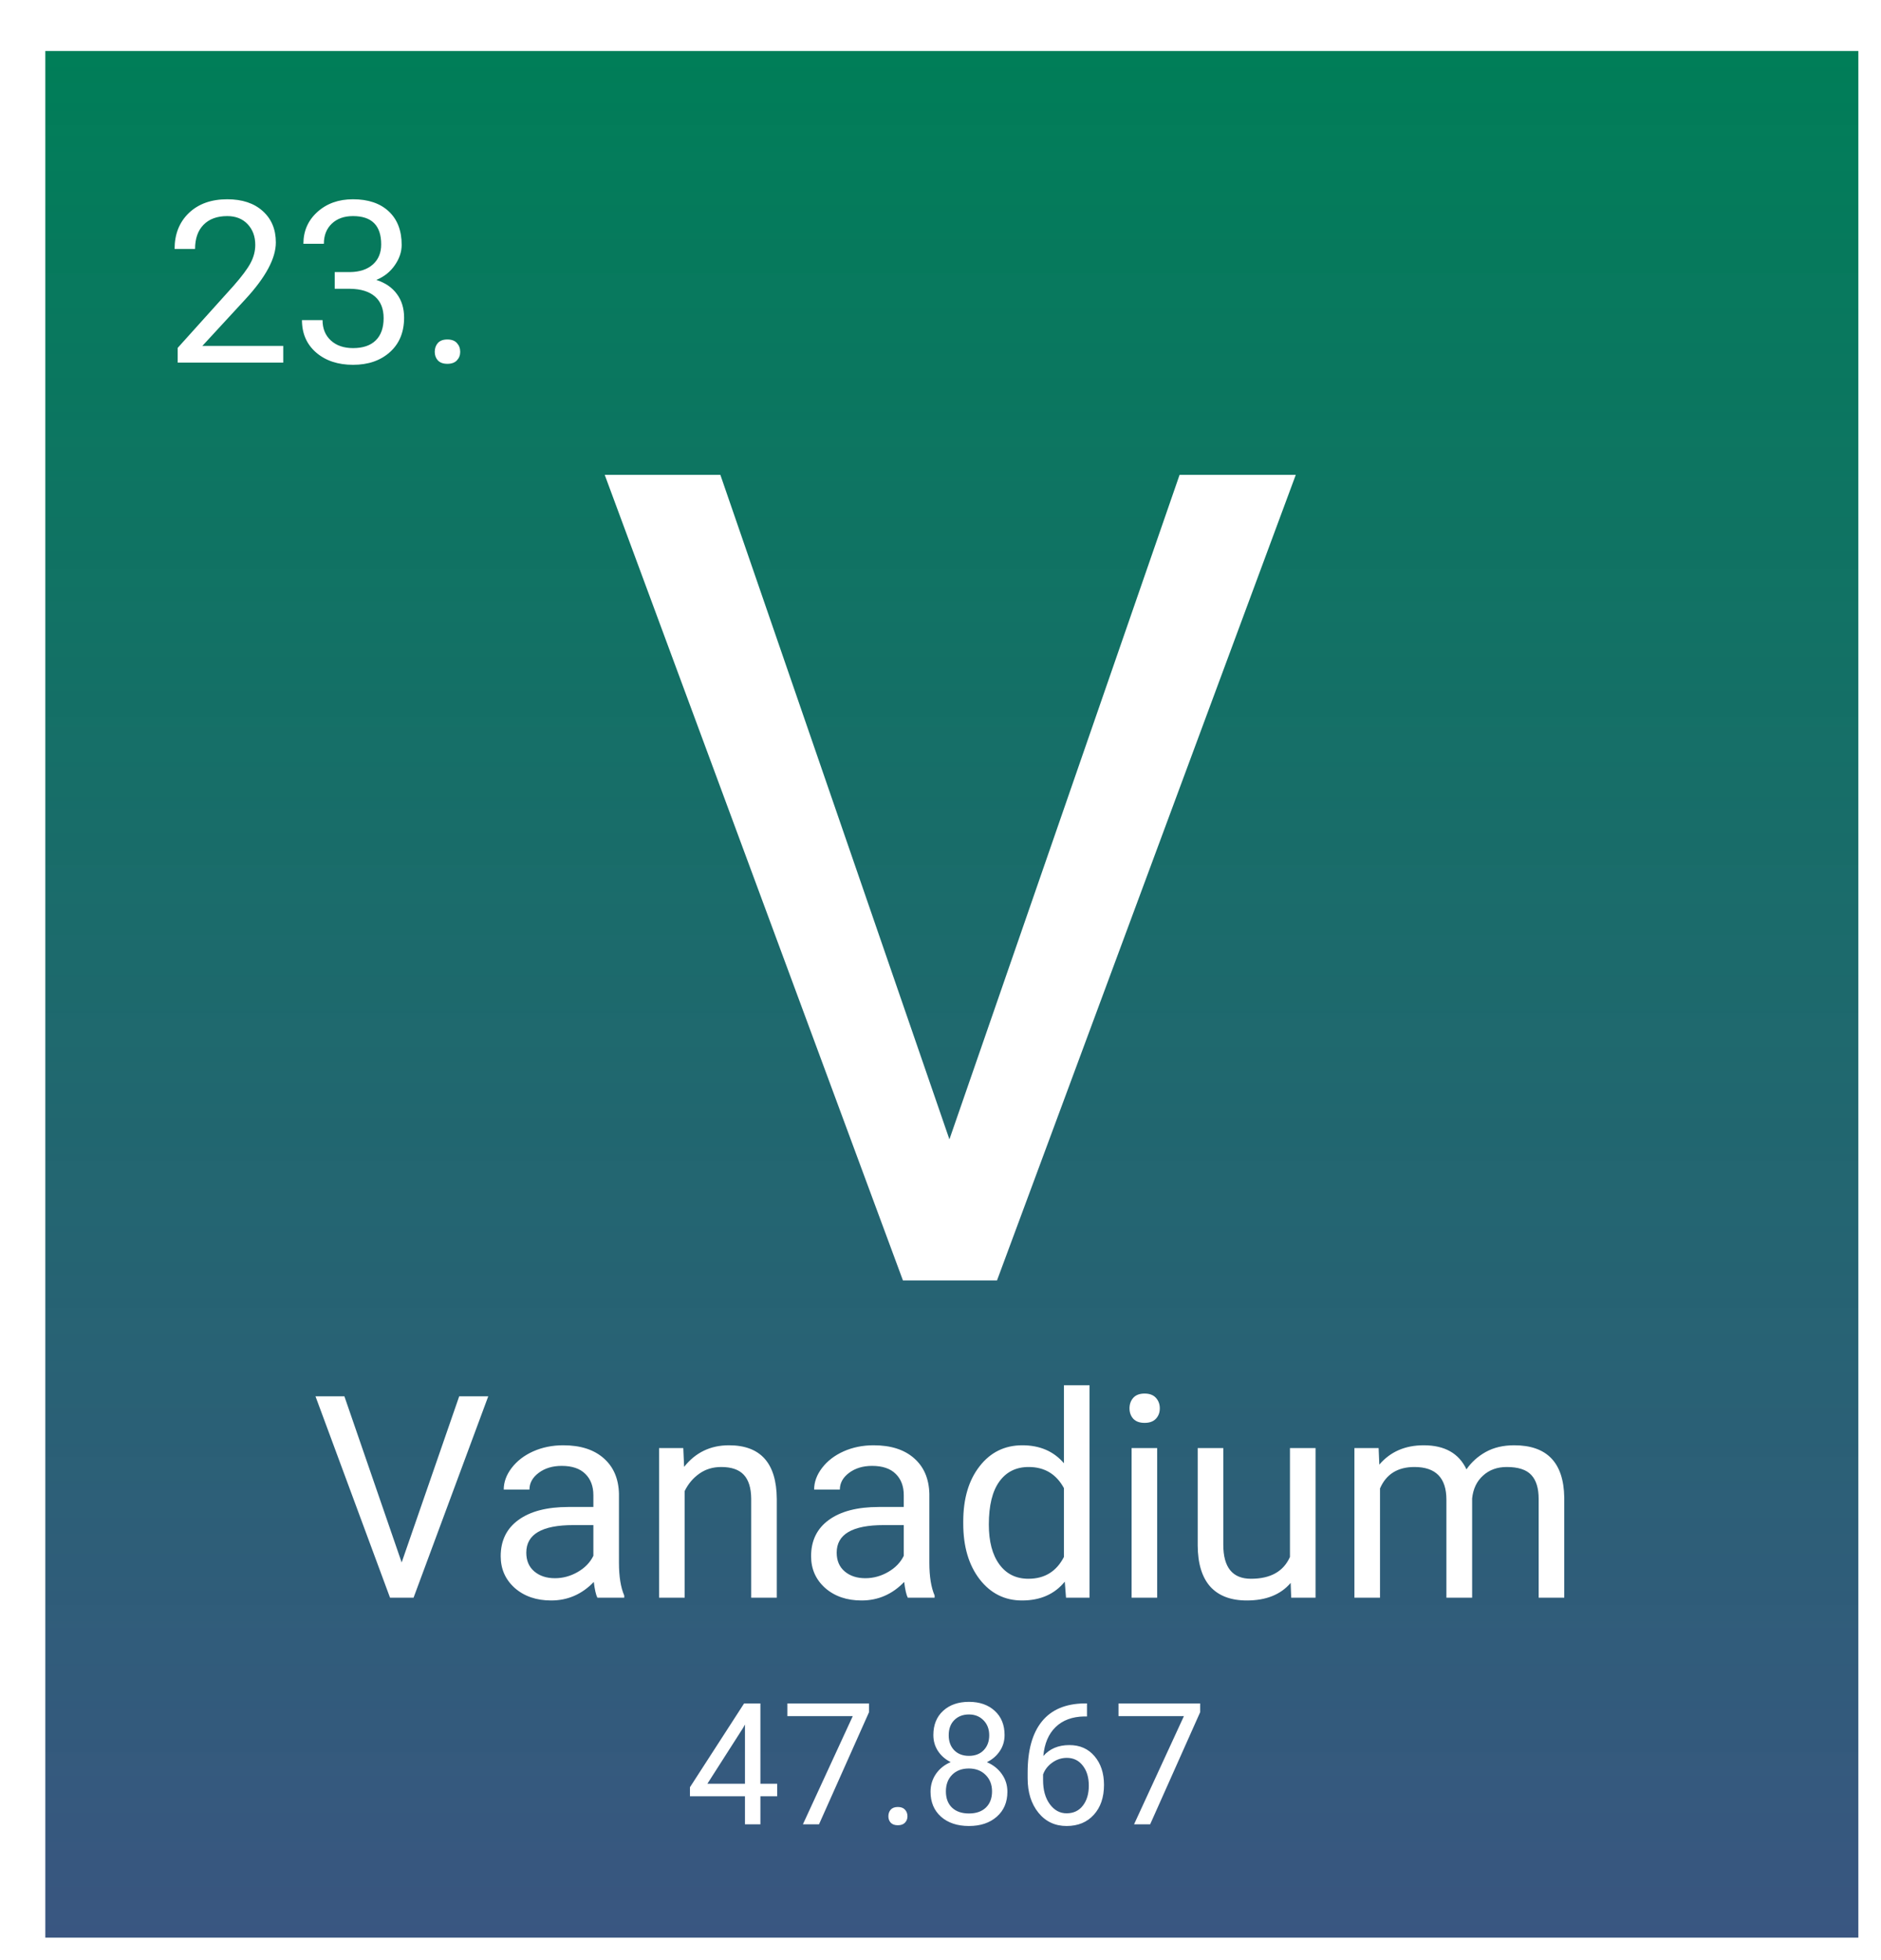 <svg width="332" height="346" viewBox="0 0 332 346" fill="none" xmlns="http://www.w3.org/2000/svg">
<g filter="url(#filter0_d)">
<rect width="320" height="333" fill="url(#paint0_linear)"/>
<path d="M159.574 192.098L200.199 74.812H220.707L167.973 217H151.371L98.734 74.812H119.145L159.574 192.098Z" fill="white"/>
<path d="M41.996 55H23.363V52.402L33.207 41.465C34.665 39.811 35.668 38.47 36.215 37.441C36.775 36.4 37.055 35.325 37.055 34.219C37.055 32.734 36.605 31.517 35.707 30.566C34.809 29.616 33.611 29.141 32.113 29.141C30.316 29.141 28.917 29.655 27.914 30.684C26.924 31.699 26.43 33.118 26.43 34.941H22.816C22.816 32.324 23.656 30.208 25.336 28.594C27.029 26.979 29.288 26.172 32.113 26.172C34.757 26.172 36.846 26.869 38.383 28.262C39.919 29.642 40.688 31.484 40.688 33.789C40.688 36.589 38.904 39.922 35.336 43.789L27.719 52.051H41.996V55ZM51.078 39.023H53.793C55.499 38.997 56.84 38.548 57.816 37.676C58.793 36.803 59.281 35.625 59.281 34.141C59.281 30.807 57.621 29.141 54.301 29.141C52.738 29.141 51.488 29.59 50.551 30.488C49.626 31.374 49.164 32.552 49.164 34.023H45.551C45.551 31.771 46.371 29.902 48.012 28.418C49.665 26.921 51.762 26.172 54.301 26.172C56.983 26.172 59.086 26.881 60.609 28.301C62.133 29.72 62.895 31.693 62.895 34.219C62.895 35.456 62.491 36.654 61.684 37.812C60.889 38.971 59.802 39.837 58.422 40.41C59.984 40.905 61.189 41.725 62.035 42.871C62.895 44.017 63.324 45.417 63.324 47.07C63.324 49.622 62.491 51.647 60.824 53.145C59.158 54.642 56.99 55.391 54.32 55.391C51.651 55.391 49.477 54.668 47.797 53.223C46.13 51.777 45.297 49.87 45.297 47.5H48.93C48.93 48.997 49.418 50.195 50.395 51.094C51.371 51.992 52.68 52.441 54.32 52.441C56.065 52.441 57.4 51.986 58.324 51.074C59.249 50.163 59.711 48.854 59.711 47.148C59.711 45.495 59.203 44.225 58.188 43.34C57.172 42.454 55.707 41.999 53.793 41.973H51.078V39.023ZM68.734 53.105C68.734 52.48 68.917 51.96 69.281 51.543C69.659 51.126 70.219 50.918 70.961 50.918C71.703 50.918 72.263 51.126 72.641 51.543C73.031 51.96 73.227 52.48 73.227 53.105C73.227 53.704 73.031 54.206 72.641 54.609C72.263 55.013 71.703 55.215 70.961 55.215C70.219 55.215 69.659 55.013 69.281 54.609C68.917 54.206 68.734 53.704 68.734 53.105Z" fill="white"/>
<path d="M62.894 266.774L73.05 237.453H78.177L64.993 273H60.843L47.684 237.453H52.786L62.894 266.774ZM97.439 273C97.179 272.479 96.967 271.551 96.805 270.217C94.705 272.398 92.199 273.488 89.285 273.488C86.681 273.488 84.541 272.756 82.864 271.291C81.204 269.81 80.374 267.938 80.374 265.676C80.374 262.925 81.416 260.793 83.499 259.279C85.599 257.749 88.545 256.984 92.337 256.984H96.731V254.909C96.731 253.33 96.259 252.077 95.315 251.149C94.371 250.205 92.98 249.733 91.141 249.733C89.529 249.733 88.178 250.14 87.088 250.954C85.997 251.768 85.452 252.753 85.452 253.908H80.911C80.911 252.59 81.375 251.32 82.303 250.1C83.247 248.863 84.516 247.886 86.111 247.17C87.723 246.454 89.489 246.096 91.409 246.096C94.453 246.096 96.837 246.861 98.562 248.391C100.288 249.904 101.183 251.996 101.248 254.665V266.823C101.248 269.248 101.557 271.177 102.176 272.609V273H97.439ZM89.944 269.558C91.36 269.558 92.703 269.191 93.973 268.459C95.242 267.727 96.162 266.774 96.731 265.603V260.183H93.191C87.658 260.183 84.891 261.802 84.891 265.041C84.891 266.457 85.363 267.564 86.307 268.361C87.251 269.159 88.463 269.558 89.944 269.558ZM112.601 246.584L112.747 249.904C114.765 247.365 117.402 246.096 120.657 246.096C126.24 246.096 129.056 249.245 129.104 255.544V273H124.588V255.52C124.572 253.615 124.132 252.207 123.27 251.296C122.423 250.384 121.097 249.929 119.29 249.929C117.825 249.929 116.539 250.319 115.433 251.101C114.326 251.882 113.463 252.907 112.845 254.177V273H108.328V246.584H112.601ZM152.225 273C151.964 272.479 151.753 271.551 151.59 270.217C149.49 272.398 146.984 273.488 144.07 273.488C141.466 273.488 139.326 272.756 137.649 271.291C135.989 269.81 135.159 267.938 135.159 265.676C135.159 262.925 136.201 260.793 138.284 259.279C140.384 257.749 143.33 256.984 147.122 256.984H151.517V254.909C151.517 253.33 151.045 252.077 150.101 251.149C149.157 250.205 147.765 249.733 145.926 249.733C144.314 249.733 142.964 250.14 141.873 250.954C140.783 251.768 140.237 252.753 140.237 253.908H135.696C135.696 252.59 136.16 251.32 137.088 250.1C138.032 248.863 139.301 247.886 140.896 247.17C142.508 246.454 144.274 246.096 146.194 246.096C149.238 246.096 151.622 246.861 153.348 248.391C155.073 249.904 155.968 251.996 156.033 254.665V266.823C156.033 269.248 156.342 271.177 156.961 272.609V273H152.225ZM144.729 269.558C146.146 269.558 147.488 269.191 148.758 268.459C150.027 267.727 150.947 266.774 151.517 265.603V260.183H147.977C142.443 260.183 139.676 261.802 139.676 265.041C139.676 266.457 140.148 267.564 141.092 268.361C142.036 269.159 143.248 269.558 144.729 269.558ZM162.015 259.572C162.015 255.52 162.975 252.264 164.896 249.807C166.816 247.333 169.331 246.096 172.439 246.096C175.532 246.096 177.981 247.154 179.788 249.27V235.5H184.305V273H180.154L179.935 270.168C178.128 272.382 175.613 273.488 172.391 273.488C169.331 273.488 166.832 272.235 164.896 269.729C162.975 267.222 162.015 263.951 162.015 259.914V259.572ZM166.531 260.085C166.531 263.08 167.15 265.424 168.387 267.116C169.624 268.809 171.333 269.655 173.514 269.655C176.378 269.655 178.47 268.369 179.788 265.798V253.664C178.437 251.174 176.362 249.929 173.562 249.929C171.349 249.929 169.624 250.783 168.387 252.492C167.15 254.201 166.531 256.732 166.531 260.085ZM196.243 273H191.727V246.584H196.243V273ZM191.36 239.577C191.36 238.845 191.58 238.226 192.02 237.722C192.475 237.217 193.143 236.965 194.021 236.965C194.9 236.965 195.568 237.217 196.023 237.722C196.479 238.226 196.707 238.845 196.707 239.577C196.707 240.31 196.479 240.92 196.023 241.408C195.568 241.896 194.9 242.141 194.021 242.141C193.143 242.141 192.475 241.896 192.02 241.408C191.58 240.92 191.36 240.31 191.36 239.577ZM219.803 270.388C218.045 272.455 215.465 273.488 212.063 273.488C209.248 273.488 207.099 272.674 205.618 271.047C204.153 269.403 203.413 266.978 203.396 263.771V246.584H207.913V263.649C207.913 267.653 209.541 269.655 212.796 269.655C216.246 269.655 218.541 268.369 219.681 265.798V246.584H224.197V273H219.9L219.803 270.388ZM235.33 246.584L235.452 249.514C237.389 247.235 240.001 246.096 243.289 246.096C246.984 246.096 249.498 247.512 250.833 250.344C251.712 249.074 252.851 248.049 254.251 247.268C255.667 246.486 257.335 246.096 259.256 246.096C265.05 246.096 267.996 249.164 268.094 255.3V273H263.577V255.568C263.577 253.68 263.146 252.272 262.283 251.345C261.421 250.401 259.972 249.929 257.938 249.929C256.261 249.929 254.869 250.433 253.763 251.442C252.656 252.435 252.013 253.778 251.834 255.471V273H247.293V255.69C247.293 251.849 245.413 249.929 241.653 249.929C238.691 249.929 236.665 251.19 235.574 253.713V273H231.058V246.584H235.33Z" fill="white"/>
<path d="M126.213 305.837H129.172V308.049H126.213V313H123.488V308.049H113.776V306.452L123.327 291.672H126.213V305.837ZM116.853 305.837H123.488V295.378L123.166 295.964L116.853 305.837ZM145.388 293.195L136.555 313H133.713L142.517 293.898H130.974V291.672H145.388V293.195ZM148.801 311.579C148.801 311.11 148.938 310.72 149.211 310.407C149.494 310.095 149.914 309.938 150.471 309.938C151.027 309.938 151.447 310.095 151.73 310.407C152.023 310.72 152.17 311.11 152.17 311.579C152.17 312.028 152.023 312.404 151.73 312.707C151.447 313.01 151.027 313.161 150.471 313.161C149.914 313.161 149.494 313.01 149.211 312.707C148.938 312.404 148.801 312.028 148.801 311.579ZM169.309 297.238C169.309 298.303 169.025 299.25 168.459 300.08C167.902 300.91 167.146 301.56 166.188 302.028C167.302 302.507 168.181 303.205 168.825 304.123C169.479 305.041 169.807 306.081 169.807 307.243C169.807 309.089 169.182 310.559 167.932 311.652C166.691 312.746 165.056 313.293 163.024 313.293C160.974 313.293 159.328 312.746 158.088 311.652C156.857 310.549 156.242 309.079 156.242 307.243C156.242 306.091 156.555 305.051 157.18 304.123C157.814 303.195 158.688 302.492 159.802 302.014C158.854 301.545 158.107 300.896 157.561 300.065C157.014 299.235 156.74 298.293 156.74 297.238C156.74 295.441 157.316 294.016 158.469 292.961C159.621 291.906 161.14 291.379 163.024 291.379C164.899 291.379 166.413 291.906 167.565 292.961C168.728 294.016 169.309 295.441 169.309 297.238ZM167.097 307.185C167.097 305.993 166.716 305.021 165.954 304.27C165.202 303.518 164.216 303.142 162.995 303.142C161.774 303.142 160.793 303.513 160.051 304.255C159.318 304.997 158.952 305.974 158.952 307.185C158.952 308.396 159.309 309.348 160.021 310.041C160.744 310.734 161.745 311.081 163.024 311.081C164.294 311.081 165.29 310.734 166.013 310.041C166.735 309.338 167.097 308.386 167.097 307.185ZM163.024 293.605C161.96 293.605 161.096 293.938 160.432 294.602C159.777 295.256 159.45 296.149 159.45 297.282C159.45 298.366 159.772 299.245 160.417 299.919C161.071 300.583 161.94 300.915 163.024 300.915C164.108 300.915 164.973 300.583 165.617 299.919C166.271 299.245 166.599 298.366 166.599 297.282C166.599 296.198 166.262 295.314 165.588 294.631C164.914 293.947 164.06 293.605 163.024 293.605ZM183.854 291.657V293.957H183.356C181.247 293.996 179.567 294.621 178.317 295.832C177.067 297.043 176.345 298.747 176.149 300.944C177.272 299.655 178.806 299.011 180.749 299.011C182.604 299.011 184.084 299.665 185.188 300.974C186.301 302.282 186.857 303.972 186.857 306.042C186.857 308.239 186.257 309.997 185.056 311.315C183.864 312.634 182.263 313.293 180.251 313.293C178.21 313.293 176.555 312.512 175.285 310.949C174.016 309.377 173.381 307.355 173.381 304.885V303.845C173.381 299.919 174.216 296.921 175.886 294.851C177.565 292.771 180.061 291.706 183.371 291.657H183.854ZM180.295 301.267C179.367 301.267 178.513 301.545 177.731 302.102C176.95 302.658 176.408 303.356 176.105 304.196V305.192C176.105 306.95 176.501 308.366 177.292 309.44C178.083 310.515 179.069 311.052 180.251 311.052C181.472 311.052 182.429 310.603 183.122 309.704C183.825 308.806 184.177 307.629 184.177 306.174C184.177 304.709 183.82 303.527 183.107 302.629C182.404 301.721 181.467 301.267 180.295 301.267ZM203.835 293.195L195.002 313H192.16L200.964 293.898H189.421V291.672H203.835V293.195Z" fill="white"/>
</g>
<defs>
<filter id="filter0_d" x="0" y="0" width="332" height="346" filterUnits="userSpaceOnUse" color-interpolation-filters="sRGB">
<feFlood flood-opacity="0" result="BackgroundImageFix"/>
<feColorMatrix in="SourceAlpha" type="matrix" values="0 0 0 0 0 0 0 0 0 0 0 0 0 0 0 0 0 0 127 0" result="hardAlpha"/>
<feOffset dx="8" dy="9"/>
<feGaussianBlur stdDeviation="2"/>
<feComposite in2="hardAlpha" operator="out"/>
<feColorMatrix type="matrix" values="0 0 0 0 0 0 0 0 0 0 0 0 0 0 0 0 0 0 0.25 0"/>
<feBlend mode="normal" in2="BackgroundImageFix" result="effect1_dropShadow"/>
<feBlend mode="normal" in="SourceGraphic" in2="effect1_dropShadow" result="shape"/>
</filter>
<linearGradient id="paint0_linear" x1="160" y1="0" x2="160" y2="333" gradientUnits="userSpaceOnUse">
<stop stop-color="#007E58"/>
<stop offset="1" stop-color="#2F4D7A" stop-opacity="0.95"/>
</linearGradient>
</defs>
</svg>
